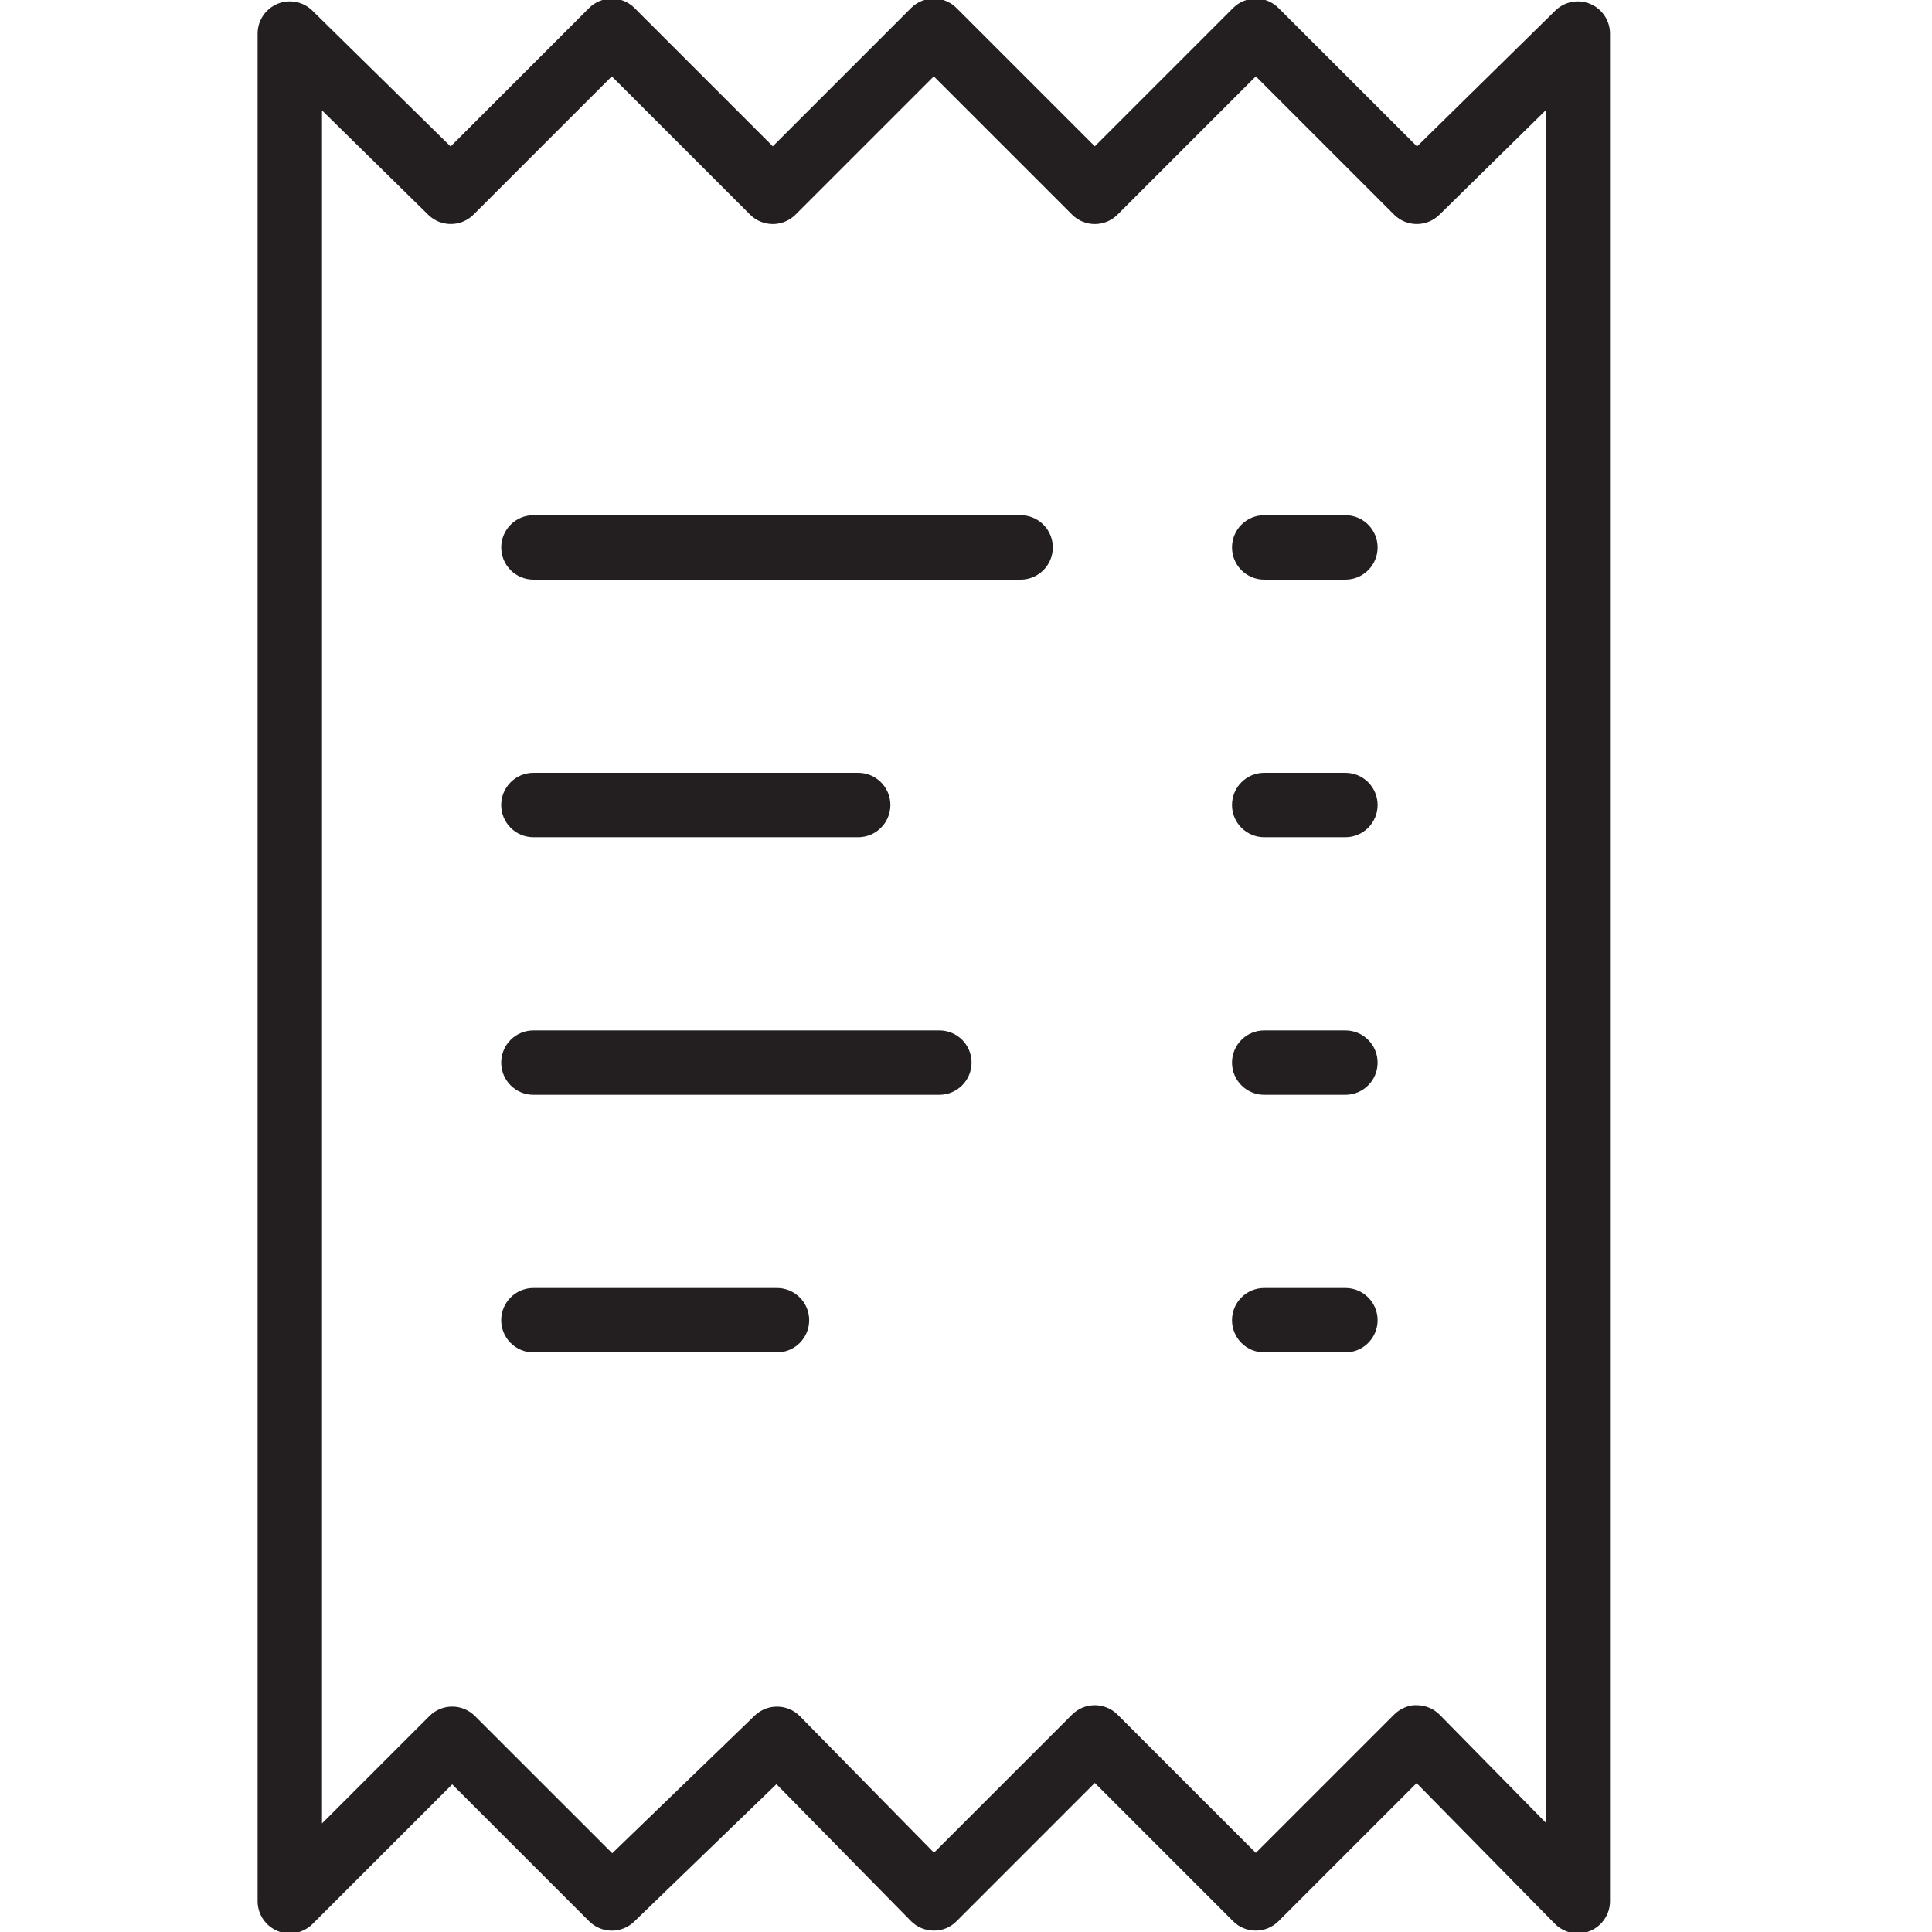 <?xml version="1.0" encoding="utf-8"?>
<!-- Generator: Adobe Illustrator 17.0.0, SVG Export Plug-In . SVG Version: 6.00 Build 0)  -->
<!DOCTYPE svg PUBLIC "-//W3C//DTD SVG 1.1//EN" "http://www.w3.org/Graphics/SVG/1.1/DTD/svg11.dtd">
<svg version="1.1" xmlns="http://www.w3.org/2000/svg" xmlns:xlink="http://www.w3.org/1999/xlink" x="0px" y="0px" width="60px"
	 height="60px" viewBox="0 0 60 60" enable-background="new 0 0 60 60" xml:space="preserve">
<g id="Layer_1">
	<g>
		<path fill="#231F20" d="M49.387,0.121c-0.371-0.155-0.8-0.074-1.087,0.209l-4.293,4.218L39.707,0.25
			c-0.391-0.391-1.023-0.391-1.414,0L34,4.543L29.707,0.25c-0.391-0.391-1.023-0.391-1.414,0L24,4.543L19.707,0.25
			c-0.391-0.391-1.023-0.391-1.414,0l-4.299,4.299L9.701,0.33C9.414,0.047,8.984-0.034,8.613,0.121C8.242,0.277,8,0.641,8,1.044v58
			c0,0.404,0.244,0.769,0.617,0.924c0.374,0.155,0.803,0.069,1.09-0.217l4.337-4.336l4.25,4.25c0.386,0.387,1.011,0.392,1.402,0.012
			l4.417-4.268l4.175,4.249c0.187,0.19,0.442,0.298,0.709,0.299c0.286,0.002,0.523-0.104,0.711-0.293L34,55.371l4.293,4.293
			c0.391,0.391,1.023,0.391,1.414,0l4.287-4.287l4.293,4.368c0.192,0.195,0.45,0.299,0.713,0.299c0.127,0,0.256-0.025,0.379-0.075
			C49.754,59.815,50,59.45,50,59.044v-58C50,0.641,49.758,0.277,49.387,0.121z M48,56.6l-3.287-3.344
			c-0.187-0.19-0.442-0.298-0.709-0.299c-0.238-0.018-0.523,0.104-0.711,0.293L39,57.543l-4.293-4.293
			c-0.391-0.391-1.023-0.391-1.414,0l-4.287,4.287l-4.162-4.237c-0.385-0.392-1.014-0.399-1.408-0.018l-4.423,4.273l-4.262-4.261
			C14.555,53.098,14.299,53,14.044,53c-0.256,0-0.512,0.098-0.707,0.293L10,56.629V3.428l3.299,3.242
			c0.391,0.384,1.019,0.382,1.408-0.006L19,2.371l4.293,4.293c0.391,0.391,1.023,0.391,1.414,0L29,2.371l4.293,4.293
			c0.391,0.391,1.023,0.391,1.414,0L39,2.371l4.293,4.293c0.389,0.389,1.017,0.39,1.408,0.006L48,3.428V56.6z"/>
		<path fill="#231F20" d="M31.696,16h-15.13c-0.552,0-1,0.448-1,1c0,0.552,0.448,1,1,1h15.13c0.552,0,1-0.448,1-1
			C32.696,16.448,32.248,16,31.696,16z"/>
		<path fill="#231F20" d="M16.565,26h10.087c0.552,0,1-0.448,1-1c0-0.552-0.448-1-1-1H16.565c-0.552,0-1,0.448-1,1
			C15.565,25.552,16.013,26,16.565,26z"/>
		<path fill="#231F20" d="M29.174,32H16.565c-0.552,0-1,0.448-1,1c0,0.552,0.448,1,1,1h12.608c0.552,0,1-0.448,1-1
			C30.174,32.448,29.726,32,29.174,32z"/>
		<path fill="#231F20" d="M24.13,40h-7.565c-0.552,0-1,0.448-1,1c0,0.552,0.448,1,1,1h7.565c0.552,0,1-0.448,1-1
			C25.13,40.448,24.683,40,24.13,40z"/>
		<path fill="#231F20" d="M41.783,16h-2.522c-0.552,0-1,0.448-1,1c0,0.552,0.448,1,1,1h2.522c0.552,0,1-0.448,1-1
			C42.783,16.448,42.335,16,41.783,16z"/>
		<path fill="#231F20" d="M41.783,24h-2.522c-0.552,0-1,0.448-1,1c0,0.552,0.448,1,1,1h2.522c0.552,0,1-0.448,1-1
			C42.783,24.448,42.335,24,41.783,24z"/>
		<path fill="#231F20" d="M41.783,32h-2.522c-0.552,0-1,0.448-1,1c0,0.552,0.448,1,1,1h2.522c0.552,0,1-0.448,1-1
			C42.783,32.448,42.335,32,41.783,32z"/>
		<path fill="#231F20" d="M41.783,40h-2.522c-0.552,0-1,0.448-1,1c0,0.552,0.448,1,1,1h2.522c0.552,0,1-0.448,1-1
			C42.783,40.448,42.335,40,41.783,40z"/>
	</g>
</g>
<g id="nyt_x5F_exporter_x5F_info" display="none">
</g>
</svg>
